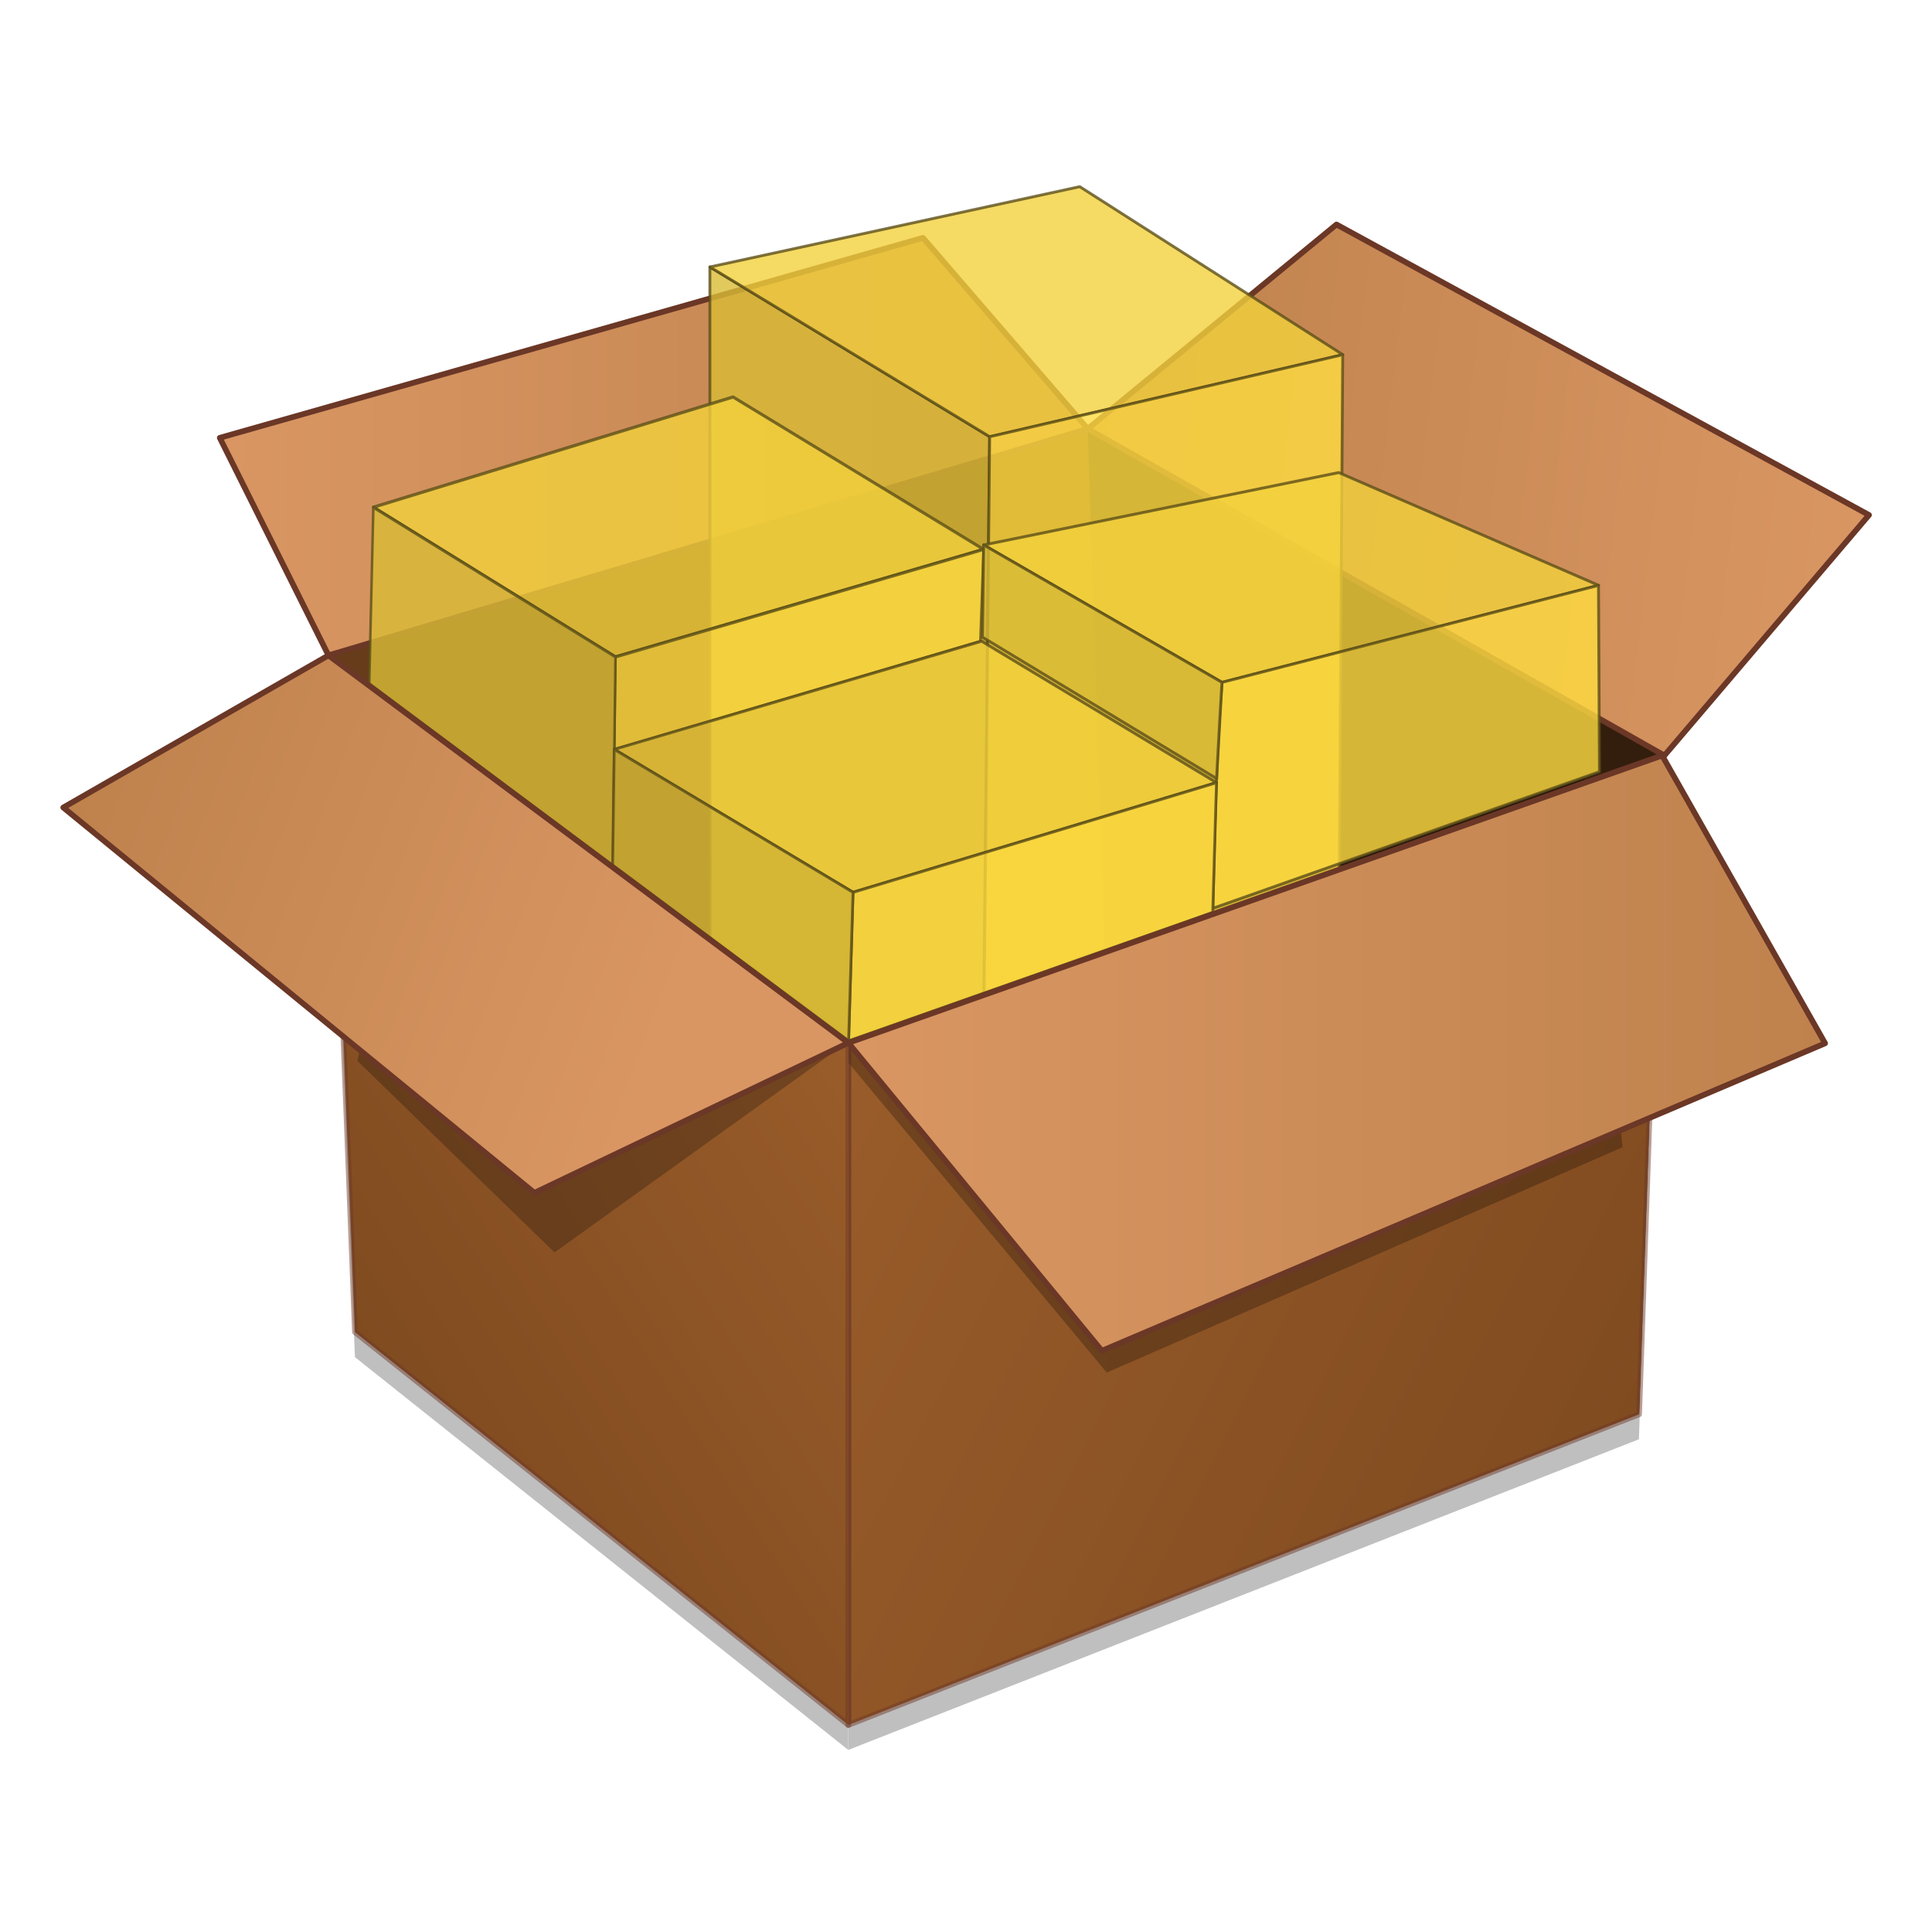 <?xml version="1.0" encoding="UTF-8" standalone="no"?>
<!-- Created with Inkscape (http://www.inkscape.org/) -->

<svg
   xmlns:osb="http://www.openswatchbook.org/uri/2009/osb"
   xmlns:dc="http://purl.org/dc/elements/1.1/"
   xmlns:cc="http://creativecommons.org/ns#"
   xmlns:rdf="http://www.w3.org/1999/02/22-rdf-syntax-ns#"
   xmlns:svg="http://www.w3.org/2000/svg"
   xmlns="http://www.w3.org/2000/svg"
   xmlns:xlink="http://www.w3.org/1999/xlink"
   xmlns:sodipodi="http://sodipodi.sourceforge.net/DTD/sodipodi-0.dtd"
   xmlns:inkscape="http://www.inkscape.org/namespaces/inkscape"
   width="128"
   height="128"
   viewBox="0 0 33.867 33.867"
   version="1.1"
   id="svg879"
   inkscape:version="0.92.2 5c3e80d, 2017-08-06"
   sodipodi:docname="x-package-repository.svg">
  <defs
     id="defs873">
    <linearGradient
       id="linearGradient1314"
       inkscape:collect="always">
      <stop
         id="stop1310"
         offset="0"
         style="stop-color:#995c2a;stop-opacity:1" />
      <stop
         id="stop1312"
         offset="1"
         style="stop-color:#804b20;stop-opacity:1" />
    </linearGradient>
    <linearGradient
       id="linearGradient1304">
      <stop
         style="stop-color:#d99663;stop-opacity:1"
         offset="0"
         id="stop1300" />
      <stop
         style="stop-color:#bf824d;stop-opacity:1"
         offset="1"
         id="stop1302" />
    </linearGradient>
    <linearGradient
       osb:paint="solid"
       id="linearGradient6987">
      <stop
         id="stop6985"
         offset="0"
         style="stop-color:#77d2fb;stop-opacity:1;" />
    </linearGradient>
    <linearGradient
       gradientUnits="userSpaceOnUse"
       y2="433.234"
       x2="-223.661"
       y1="433.234"
       x1="-317.451"
       id="linearGradient1298"
       xlink:href="#linearGradient1304"
       inkscape:collect="always"
       gradientTransform="matrix(0.183,0,0,0.177,72.988,205.072)" />
    <linearGradient
       gradientUnits="userSpaceOnUse"
       y2="469.209"
       x2="-241.521"
       y1="432.21"
       x1="-317.451"
       id="linearGradient1316"
       xlink:href="#linearGradient1314"
       inkscape:collect="always"
       gradientTransform="matrix(0.183,0,0,0.177,72.988,205.072)" />
    <linearGradient
       gradientUnits="userSpaceOnUse"
       y2="461.022"
       x2="-364.828"
       y1="432.21"
       x1="-317.451"
       id="linearGradient1324"
       xlink:href="#linearGradient1314"
       inkscape:collect="always"
       gradientTransform="matrix(0.183,0,0,0.177,72.988,205.072)" />
    <linearGradient
       gradientUnits="userSpaceOnUse"
       y2="371.048"
       x2="-294.464"
       y1="379.632"
       x1="-219.441"
       id="linearGradient1332"
       xlink:href="#linearGradient1304"
       inkscape:collect="always"
       gradientTransform="matrix(0.183,0,0,0.177,72.988,205.072)" />
    <linearGradient
       gradientUnits="userSpaceOnUse"
       y2="372.819"
       x2="-294.464"
       y1="372.819"
       x1="-377.809"
       id="linearGradient1340"
       xlink:href="#linearGradient1304"
       inkscape:collect="always"
       gradientTransform="matrix(0.183,0,0,0.177,72.988,205.072)" />
    <linearGradient
       gradientUnits="userSpaceOnUse"
       y2="408.769"
       x2="-392.844"
       y1="429.906"
       x1="-335.304"
       id="linearGradient1348"
       xlink:href="#linearGradient1304"
       inkscape:collect="always"
       gradientTransform="matrix(0.183,0,0,0.177,72.988,205.072)" />
  </defs>
  <sodipodi:namedview
     id="base"
     pagecolor="#ffffff"
     bordercolor="#666666"
     borderopacity="1.0"
     inkscape:pageopacity="0.0"
     inkscape:pageshadow="2"
     inkscape:zoom="4"
     inkscape:cx="110.40543"
     inkscape:cy="41.206169"
     inkscape:document-units="mm"
     inkscape:current-layer="layer1"
     showgrid="false"
     units="px"
     inkscape:window-width="1600"
     inkscape:window-height="811"
     inkscape:window-x="0"
     inkscape:window-y="0"
     inkscape:window-maximized="1" />
  <g
     inkscape:label="Layer 1"
     inkscape:groupmode="layer"
     id="layer1"
     transform="translate(0,-263.133)">
    <g
       id="g1004"
       transform="matrix(0.997,0,0,0.997,0.053,0.893)"
       style="stroke-width:1.003">
      <g
         transform="matrix(0.875,0,0,0.875,2.115,35.327)"
         style="opacity:0.25;fill:#000000;stroke-width:1.146"
         id="g1693">
        <path
           sodipodi:nodetypes="ccccc"
           inkscape:connector-curvature="0"
           id="path1687"
           d="m 4.122,273.903 10.445,7.786 4e-6,13.705 -9.913,-7.893 z"
           style="opacity:1;fill:#000000;fill-opacity:1;fill-rule:nonzero;stroke:none;stroke-width:0.127;stroke-linecap:round;stroke-linejoin:round;stroke-miterlimit:4;stroke-dasharray:none;stroke-opacity:0.549" />
        <path
           sodipodi:nodetypes="ccccc"
           inkscape:connector-curvature="0"
           id="path1689"
           d="m 14.567,281.688 16.35,-5.773 -0.463,13.237 -15.887,6.242 z"
           style="opacity:1;fill:#000000;fill-opacity:1;fill-rule:nonzero;stroke:none;stroke-width:0.117;stroke-linecap:round;stroke-linejoin:round;stroke-miterlimit:4;stroke-dasharray:none;stroke-opacity:0.549" />
      </g>
      <path
         sodipodi:nodetypes="ccccc"
         inkscape:connector-curvature="0"
         id="rect1234"
         d="m 5.722,274.552 13.35,-3.983 10.099,5.744 -14.308,5.052 z"
         style="opacity:1;fill:#663c1a;fill-opacity:1;fill-rule:nonzero;stroke:none;stroke-width:0.103;stroke-linecap:round;stroke-linejoin:round;stroke-miterlimit:4;stroke-dasharray:none;stroke-opacity:0.549" />
      <path
         style="opacity:1;fill:#331e0e;fill-opacity:1;fill-rule:nonzero;stroke:none;stroke-width:0.111;stroke-linecap:round;stroke-linejoin:round;stroke-miterlimit:4;stroke-dasharray:none;stroke-opacity:0.549"
         d="m 19.072,270.569 10.099,5.744 -0.405,11.583 -9.31,-5.354 z"
         id="path1249"
         inkscape:connector-curvature="0"
         sodipodi:nodetypes="ccccc" />
      <path
         sodipodi:nodetypes="ccccc"
         inkscape:connector-curvature="0"
         id="rect1237"
         d="m 14.863,281.365 14.308,-5.052 -0.405,11.583 -13.903,5.462 z"
         style="opacity:1;fill:url(#linearGradient1316);fill-opacity:1;fill-rule:nonzero;stroke:#6b3726;stroke-width:0.1;stroke-linecap:round;stroke-linejoin:round;stroke-miterlimit:4;stroke-dasharray:none;stroke-opacity:0.475" />
      <path
         sodipodi:nodetypes="ccccc"
         inkscape:connector-curvature="0"
         id="path935"
         d="m 27.803,276.704 -13.231,4.661 4.834,5.797 9.07,-3.962 z"
         style="opacity:0.25;fill:#000000;fill-opacity:1;fill-rule:nonzero;stroke:none;stroke-width:0.103;stroke-linecap:round;stroke-linejoin:round;stroke-miterlimit:4;stroke-dasharray:none;stroke-opacity:0.948" />
      <path
         sodipodi:nodetypes="ccccc"
         inkscape:connector-curvature="0"
         id="rect1240"
         d="m 5.722,274.552 9.141,6.813 4e-6,11.993 -8.675,-6.907 z"
         style="opacity:1;fill:url(#linearGradient1324);fill-opacity:1;fill-rule:nonzero;stroke:#6b3726;stroke-width:0.1;stroke-linecap:round;stroke-linejoin:round;stroke-miterlimit:4;stroke-dasharray:none;stroke-opacity:0.475" />
      <path
         sodipodi:nodetypes="ccccc"
         style="opacity:0.25;fill:#060606;fill-opacity:1;fill-rule:nonzero;stroke:none;stroke-width:0.103;stroke-linecap:round;stroke-linejoin:round;stroke-miterlimit:4;stroke-dasharray:none;stroke-opacity:0.948"
         d="m 7.477,276.064 -1.247,5.618 3.467,3.367 5.262,-3.777 z"
         id="path1070"
         inkscape:connector-curvature="0" />
      <path
         sodipodi:nodetypes="ccccc"
         inkscape:connector-curvature="0"
         id="path1272"
         d="m 16.175,267.211 2.897,3.358 -13.35,3.983 -1.911,-3.825 z"
         style="opacity:1;fill:url(#linearGradient1340);fill-opacity:1;fill-rule:nonzero;stroke:#6b3726;stroke-width:0.1;stroke-linecap:round;stroke-linejoin:round;stroke-miterlimit:4;stroke-dasharray:none;stroke-opacity:1" />
      <path
         style="opacity:1;fill:url(#linearGradient1332);fill-opacity:1;fill-rule:nonzero;stroke:#6b3726;stroke-width:0.1;stroke-linecap:round;stroke-linejoin:round;stroke-miterlimit:4;stroke-dasharray:none;stroke-opacity:1"
         d="m 32.808,272.084 -3.597,4.229 -10.14,-5.744 4.374,-3.593 z"
         id="path1274"
         inkscape:connector-curvature="0"
         sodipodi:nodetypes="ccccc" />
      <g
         style="stroke:#5d4f18;stroke-width:0.05;stroke-miterlimit:4;stroke-dasharray:none;stroke-opacity:1"
         id="g973">
        <path
           style="opacity:0.8;fill:#d9bb36;fill-opacity:1;fill-rule:nonzero;stroke:#5d4f18;stroke-width:0.05;stroke-linecap:round;stroke-linejoin:round;stroke-miterlimit:4;stroke-dasharray:none;stroke-opacity:1"
           d="m 12.428,267.723 4.919,2.985 -0.111,10.546 -4.806,0.138 z"
           id="path960"
           inkscape:connector-curvature="0"
           sodipodi:nodetypes="ccccc" />
        <path
           style="opacity:0.8;fill:#f2d13d;fill-opacity:1;fill-rule:nonzero;stroke:#5d4f18;stroke-width:0.05;stroke-linecap:round;stroke-linejoin:round;stroke-miterlimit:4;stroke-dasharray:none;stroke-opacity:1"
           d="m 12.428,267.723 6.503,-1.412 4.625,2.954 -6.208,1.442 z"
           id="path956"
           inkscape:connector-curvature="0"
           sodipodi:nodetypes="ccccc" />
        <path
           sodipodi:nodetypes="ccccc"
           inkscape:connector-curvature="0"
           id="path958"
           d="m 17.347,270.708 6.208,-1.442 -0.075,11.102 -6.245,1.903 z"
           style="opacity:0.8;fill:#ffdc40;fill-opacity:1;fill-rule:nonzero;stroke:#5d4f18;stroke-width:0.05;stroke-linecap:round;stroke-linejoin:round;stroke-miterlimit:4;stroke-dasharray:none;stroke-opacity:1" />
      </g>
      <g
         style="stroke:#5d5018;stroke-width:0.047;stroke-miterlimit:4;stroke-dasharray:none;stroke-opacity:1"
         transform="matrix(0.952,0,0,1.213,29.503,-62.87)"
         id="g954">
        <path
           sodipodi:nodetypes="ccccc"
           inkscape:connector-curvature="0"
           id="path948"
           d="m -24.151,276.024 6.643,-1.598 4.627,2.209 -6.799,1.559 z"
           style="opacity:0.8;fill:#f2d13d;fill-opacity:1;fill-rule:nonzero;stroke:#5d5018;stroke-width:0.047;stroke-linecap:round;stroke-linejoin:round;stroke-miterlimit:4;stroke-dasharray:none;stroke-opacity:1" />
        <path
           style="opacity:0.8;fill:#ffdc40;fill-opacity:1;fill-rule:nonzero;stroke:#5d5018;stroke-width:0.047;stroke-linecap:round;stroke-linejoin:round;stroke-miterlimit:4;stroke-dasharray:none;stroke-opacity:1"
           d="m -19.68,278.194 6.799,-1.559 -0.059,1.336 -6.761,1.569 z"
           id="path950"
           inkscape:connector-curvature="0"
           sodipodi:nodetypes="ccccc" />
        <path
           sodipodi:nodetypes="ccccc"
           inkscape:connector-curvature="0"
           id="path952"
           d="m -24.151,276.024 4.471,2.169 -0.048,3.027 -4.499,-2.635 z"
           style="opacity:0.8;fill:#d9bb36;fill-opacity:1;fill-rule:nonzero;stroke:#5d5018;stroke-width:0.047;stroke-linecap:round;stroke-linejoin:round;stroke-miterlimit:4;stroke-dasharray:none;stroke-opacity:1" />
      </g>
      <g
         transform="matrix(0.952,0,0,0.952,33.007,13.663)"
         id="g941"
         style="stroke:#5d4f18;stroke-width:0.053;stroke-miterlimit:4;stroke-dasharray:none;stroke-opacity:1">
        <path
           sodipodi:nodetypes="ccccc"
           inkscape:connector-curvature="0"
           id="path932"
           d="m -16.56,272.004 6.557,-1.337 4.799,2.082 -6.954,1.792 z"
           style="opacity:0.8;fill:#f2d13d;fill-opacity:1;fill-rule:nonzero;stroke:#5d4f18;stroke-width:0.053;stroke-linecap:round;stroke-linejoin:round;stroke-miterlimit:4;stroke-dasharray:none;stroke-opacity:1" />
        <path
           style="opacity:0.8;fill:#ffdc40;fill-opacity:1;fill-rule:nonzero;stroke:#5d4f18;stroke-width:0.053;stroke-linecap:round;stroke-linejoin:round;stroke-miterlimit:4;stroke-dasharray:none;stroke-opacity:1"
           d="m -12.159,274.542 6.954,-1.792 0.018,3.442 -7.141,2.523 c 0.036,-1.386 0.062,-2.77 0.169,-4.173 z"
           id="path934"
           inkscape:connector-curvature="0"
           sodipodi:nodetypes="ccccc" />
        <path
           sodipodi:nodetypes="ccccc"
           inkscape:connector-curvature="0"
           id="path936"
           d="m -16.56,272.004 4.401,2.537 -0.099,1.777 -4.325,-2.612 z"
           style="opacity:0.8;fill:#d9bb36;fill-opacity:1;fill-rule:nonzero;stroke:#5d4f18;stroke-width:0.053;stroke-linecap:round;stroke-linejoin:round;stroke-miterlimit:4;stroke-dasharray:none;stroke-opacity:1" />
      </g>
      <g
         style="stroke:#5d4f18;stroke-width:0.052;stroke-miterlimit:4;stroke-dasharray:none;stroke-opacity:1"
         transform="matrix(0.938,0,0,0.993,33.372,2.079)"
         id="g946">
        <path
           style="opacity:0.8;fill:#f2d13d;fill-opacity:1;fill-rule:nonzero;stroke:#5d4f18;stroke-width:0.052;stroke-linecap:round;stroke-linejoin:round;stroke-miterlimit:4;stroke-dasharray:none;stroke-opacity:1"
           d="m -24.121,276.058 6.885,-1.916 4.404,2.505 -6.813,1.942 z"
           id="path926"
           inkscape:connector-curvature="0"
           sodipodi:nodetypes="ccccc" />
        <path
           sodipodi:nodetypes="ccccc"
           inkscape:connector-curvature="0"
           id="path928"
           d="m -19.645,278.589 6.813,-1.942 -0.07,2.298 -6.826,2.275 z"
           style="opacity:0.8;fill:#ffdc40;fill-opacity:1;fill-rule:nonzero;stroke:#5d4f18;stroke-width:0.052;stroke-linecap:round;stroke-linejoin:round;stroke-miterlimit:4;stroke-dasharray:none;stroke-opacity:1" />
        <path
           style="opacity:0.8;fill:#d9bb36;fill-opacity:1;fill-rule:nonzero;stroke:#5d4f18;stroke-width:0.052;stroke-linecap:round;stroke-linejoin:round;stroke-miterlimit:4;stroke-dasharray:none;stroke-opacity:1"
           d="m -24.121,276.058 4.476,2.53 -0.083,2.632 -4.422,-3.11 z"
           id="path930"
           inkscape:connector-curvature="0"
           sodipodi:nodetypes="ccccc" />
      </g>
      <path
         style="opacity:1;fill:url(#linearGradient1348);fill-opacity:1;fill-rule:nonzero;stroke:#6b3726;stroke-width:0.1;stroke-linecap:round;stroke-linejoin:round;stroke-miterlimit:4;stroke-dasharray:none;stroke-opacity:1"
         d="m 5.722,274.552 9.141,6.813 -5.52,2.637 -8.284,-6.775 z"
         id="path1270"
         inkscape:connector-curvature="0"
         sodipodi:nodetypes="ccccc" />
      <path
         sodipodi:nodetypes="ccccc"
         inkscape:connector-curvature="0"
         id="rect1267"
         d="m 14.863,281.365 14.308,-5.052 2.865,5.06 -12.716,5.406 z"
         style="opacity:1;fill:url(#linearGradient1298);fill-opacity:1;fill-rule:nonzero;stroke:#6b3726;stroke-width:0.1;stroke-linecap:round;stroke-linejoin:round;stroke-miterlimit:4;stroke-dasharray:none;stroke-opacity:1" />
    </g>
  </g>
</svg>
